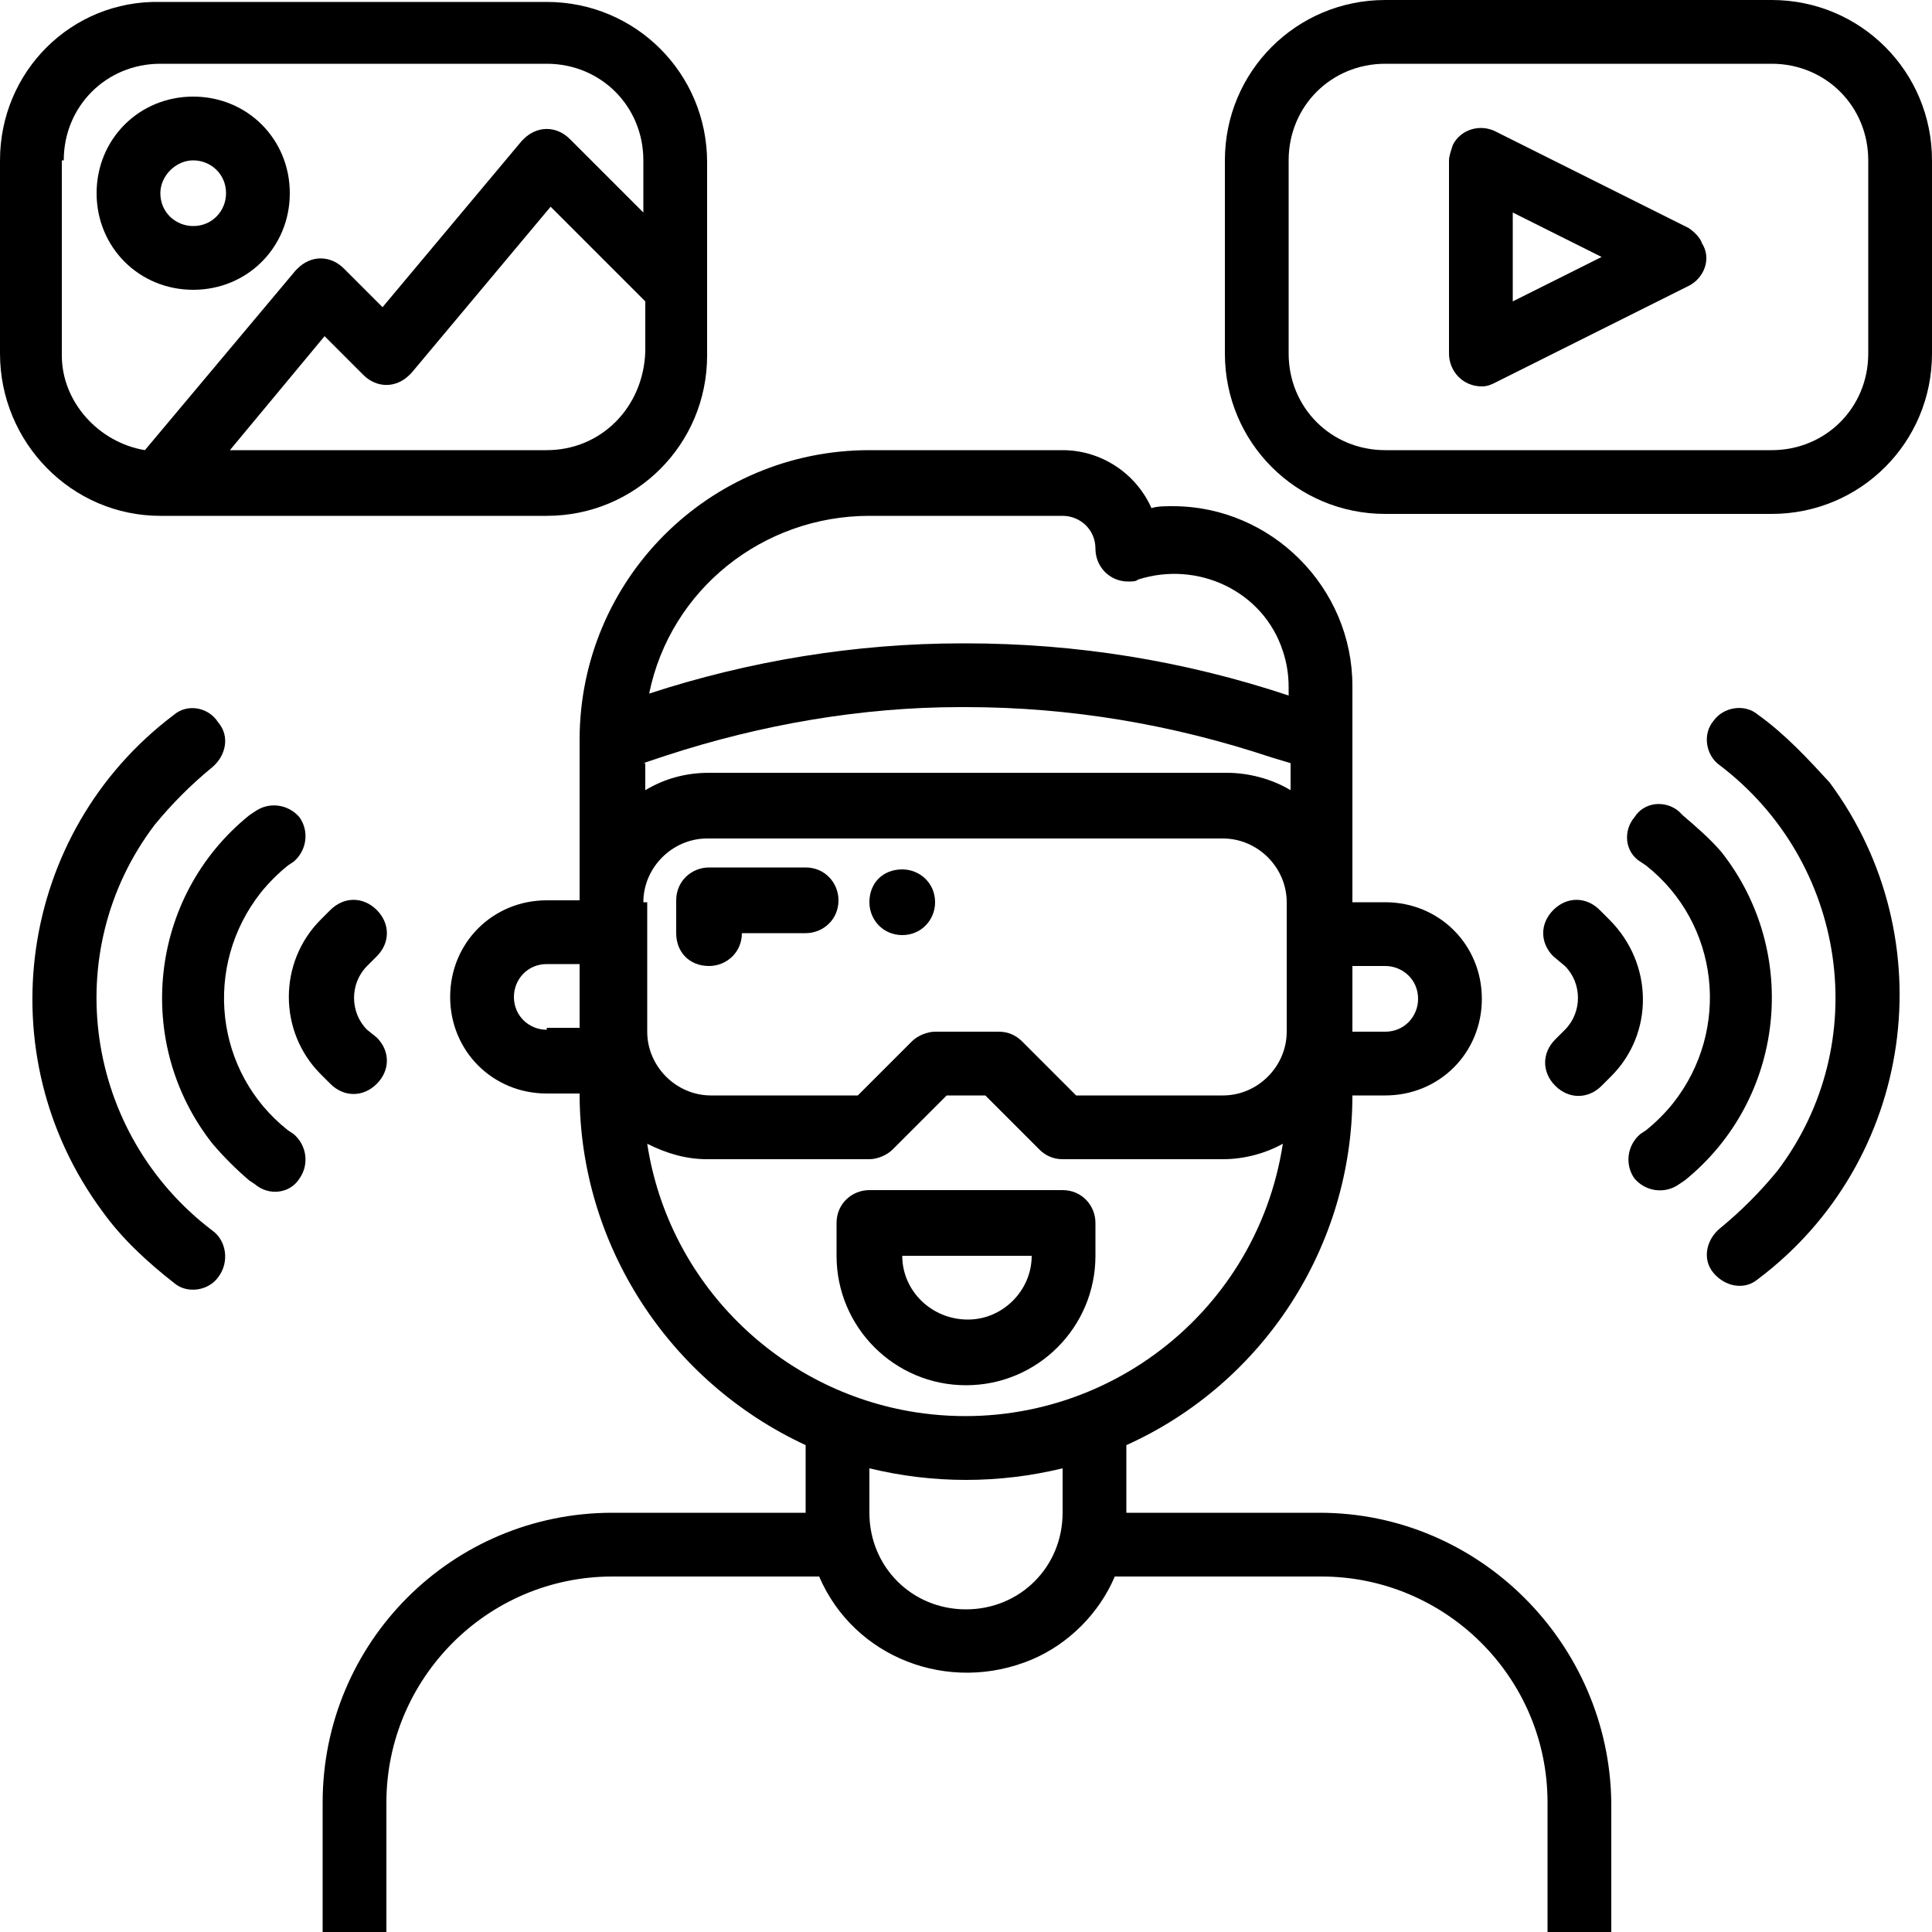<svg width="100" height="100" viewBox="0 0 100 100" fill="none" xmlns="http://www.w3.org/2000/svg">
<path d="M50 83.3C47.2 83.3 45 81.1 45 78.3V76C48.3 76.8 51.7 76.8 55 76V78.3C55 81.1 52.8 83.3 50 83.3ZM33.5 59.2C34.5 59.7 35.5 60 36.6 60H45C45.4 60 45.9 59.8 46.2 59.5L49 56.7H51L53.8 59.5C54.1 59.8 54.5 60 55 60H63.3C64.4 60 65.5 59.7 66.4 59.2C65 68.3 56.5 74.5 47.4 73.1C40.3 72 34.6 66.4 33.5 59.2ZM28.3 53.3C27.4 53.3 26.6 52.6 26.6 51.6C26.6 50.7 27.3 49.9 28.3 49.9H30V53.2H28.3V53.3ZM45 26.7H55C55.9 26.7 56.7 27.4 56.7 28.4C56.7 29.3 57.4 30.1 58.4 30.1C58.6 30.1 58.8 30.1 58.9 30C62 29 65.4 30.6 66.4 33.7C66.6 34.3 66.7 34.9 66.7 35.6V36C61.3 34.2 55.7 33.3 50 33.3H49.8C44.3 33.3 38.8 34.2 33.6 35.9C34.7 30.5 39.5 26.7 45 26.7ZM71.7 50C72.6 50 73.4 50.7 73.4 51.7C73.4 52.6 72.7 53.4 71.7 53.4H70V50H71.7ZM33.3 39.5L34.5 39.1C39.4 37.5 44.6 36.6 49.7 36.6H50C55.4 36.6 60.7 37.5 65.8 39.2L66.8 39.5V40.9C65.8 40.3 64.6 40 63.5 40H36.7C35.5 40 34.4 40.3 33.4 40.9V39.5H33.3ZM33.3 46.7C33.3 44.9 34.8 43.4 36.6 43.4H63.3C65.1 43.4 66.6 44.9 66.6 46.7V53.4C66.6 55.2 65.1 56.7 63.3 56.7H55.7L52.9 53.9C52.6 53.6 52.2 53.4 51.7 53.4H48.4C48 53.4 47.5 53.6 47.2 53.9L44.4 56.7H36.8C35 56.7 33.5 55.2 33.5 53.4V46.7H33.3ZM68.3 78.3H58.3V74.8C65.4 71.6 70 64.5 70 56.7H71.7C74.5 56.7 76.7 54.5 76.7 51.7C76.7 48.9 74.5 46.7 71.7 46.7H70V35.5C70 30.4 65.8 26.2 60.7 26.2C60.3 26.2 59.9 26.2 59.6 26.3C58.8 24.5 57 23.3 55 23.3H45C36.7 23.3 30 30 30 38.3V46.6H28.3C25.5 46.6 23.3 48.8 23.3 51.6C23.3 54.4 25.5 56.6 28.3 56.6H30C30 64.4 34.6 71.5 41.7 74.8V78.3H31.7C23.4 78.3 16.7 85 16.7 93.3V100H20V93.3C20 86.9 25.2 81.6 31.7 81.6H42.4C44.2 85.8 49.1 87.7 53.4 85.9C55.3 85.1 56.9 83.5 57.7 81.6H68.4C74.8 81.6 80.1 86.8 80.1 93.3V100H83.4V93.3C83.3 85.1 76.6 78.3 68.3 78.3Z" fill="black"/>
<path d="M3.3 8.3C3.3 5.5 5.5 3.3 8.3 3.3H28.3C31.1 3.3 33.3 5.5 33.3 8.3V11L29.5 7.2C28.8 6.5 27.8 6.5 27.1 7.2L27 7.3L19.8 15.9L17.8 13.9C17.1 13.2 16.1 13.2 15.4 13.9L15.3 14L7.5 23.3C5.1 22.9 3.2 20.8 3.2 18.4V8.3H3.3ZM28.3 23.3H11.9L16.8 17.4L18.8 19.4C19.5 20.1 20.5 20.1 21.2 19.4L21.3 19.3L28.5 10.7L33.4 15.6V18.2C33.3 21.1 31.1 23.3 28.3 23.3ZM8.3 26.7H28.3C32.9 26.7 36.6 23 36.6 18.4V8.4C36.6 3.8 32.9 0.1 28.3 0.1H8.3C3.7 2.80142e-06 0 3.7 0 8.3V18.3C0 22.9 3.7 26.7 8.3 26.7Z" fill="black"/>
<path d="M96.7 18.3C96.7 21.1 94.5 23.3 91.7 23.3H71.7C68.9 23.3 66.7 21.1 66.7 18.3V8.3C66.7 5.5 68.9 3.3 71.7 3.3H91.7C94.5 3.3 96.7 5.5 96.7 8.3V18.3ZM91.7 0H71.7C67.1 0 63.4 3.7 63.4 8.3V18.3C63.4 22.9 67.1 26.6 71.7 26.6H91.7C96.3 26.6 100 22.9 100 18.3V8.3C100 3.7 96.3 0 91.7 0Z" fill="black"/>
<path d="M78.3 15.6V11L82.9 13.3L78.3 15.6ZM87.4 11.8L77.4 6.8C76.6 6.4 75.6 6.7 75.2 7.5C75.1 7.8 75 8.1 75 8.3V18.3C75 19.2 75.7 20 76.7 20C77 20 77.2 19.9 77.4 19.8L87.4 14.8C88.2 14.4 88.6 13.4 88.1 12.6C88 12.3 87.7 12 87.4 11.8Z" fill="black"/>
<path d="M10 8.3C10.9 8.3 11.7 9 11.7 10C11.7 10.9 11 11.7 10 11.7C9.1 11.7 8.3 11 8.3 10C8.3 9.1 9.1 8.3 10 8.3ZM10 15C12.8 15 15 12.8 15 10C15 7.2 12.8 5 10 5C7.2 5 5 7.2 5 10C5 12.8 7.2 15 10 15Z" fill="black"/>
<path d="M46.7 65H53.4C53.4 66.8 51.9 68.3 50.1 68.3C48.2 68.3 46.7 66.8 46.7 65ZM56.7 65V63.3C56.7 62.4 56 61.6 55 61.6H45C44.1 61.6 43.3 62.3 43.3 63.3V65C43.3 68.7 46.3 71.7 50 71.7C53.7 71.7 56.7 68.7 56.7 65Z" fill="black"/>
<path d="M36.7 50C37.6 50 38.4 49.3 38.4 48.3H41.7C42.6 48.3 43.4 47.6 43.4 46.6C43.4 45.7 42.7 44.9 41.7 44.9H36.7C35.8 44.9 35 45.6 35 46.6V48.3C35 49.3 35.7 50 36.7 50Z" fill="black"/>
<path d="M11 63.7C4.4 58.7 3 49.3 8 42.7C8.9 41.6 9.9 40.6 11 39.7C11.7 39.1 11.9 38.1 11.3 37.4C10.8 36.6 9.7 36.4 9 37C0.9 43.1 -0.7 54.6 5.3 62.7C6.3 64.1 7.6 65.3 9 66.4C9.7 67 10.8 66.8 11.3 66.1C11.9 65.3 11.7 64.2 11 63.7Z" fill="black"/>
<path d="M15.2 58.7L14.9 58.5C11.1 55.5 10.5 50 13.5 46.2C13.9 45.7 14.4 45.2 14.9 44.8L15.2 44.6C15.9 44 16 43 15.5 42.3C14.9 41.6 13.9 41.5 13.2 42L12.9 42.2C7.7 46.4 6.9 54 11 59.2C11.6 59.9 12.2 60.5 12.9 61.1L13.2 61.3C13.9 61.9 15 61.8 15.5 61C16 60.3 15.9 59.3 15.2 58.7Z" fill="black"/>
<path d="M19.5 49.5C20.2 48.8 20.2 47.8 19.5 47.1C18.8 46.4 17.8 46.4 17.1 47.1L16.6 47.6C14.4 49.8 14.4 53.4 16.6 55.6L17.1 56.1C17.8 56.8 18.8 56.8 19.5 56.1C20.2 55.4 20.2 54.4 19.5 53.7L19 53.3C18.1 52.4 18.1 50.9 19 50L19.5 49.5Z" fill="black"/>
<path d="M91 37C90.3 36.4 89.2 36.6 88.7 37.3C88.1 38 88.3 39.1 89 39.6C95.6 44.6 97 54 92 60.6C91.1 61.7 90.1 62.7 89 63.6C88.3 64.2 88.1 65.2 88.7 65.9C89.3 66.6 90.3 66.8 91 66.2C99.1 60.1 100.7 48.6 94.7 40.5C93.6 39.3 92.4 38 91 37Z" fill="black"/>
<path d="M87.1 42.2L86.9 42C86.2 41.4 85.1 41.5 84.6 42.3C84 43 84.1 44.1 84.9 44.6L85.2 44.8C89 47.8 89.6 53.3 86.6 57.1C86.2 57.6 85.7 58.1 85.2 58.5L84.9 58.7C84.2 59.3 84.1 60.3 84.6 61C85.2 61.7 86.2 61.8 86.9 61.3L87.2 61.1C92.4 56.9 93.2 49.3 89.1 44.1C88.5 43.4 87.8 42.8 87.1 42.2Z" fill="black"/>
<path d="M83.3 47.6L82.8 47.1C82.1 46.4 81.1 46.4 80.4 47.1C79.7 47.8 79.7 48.8 80.4 49.5L81 50C81.9 50.9 81.9 52.4 81 53.3L80.5 53.8C79.8 54.5 79.8 55.5 80.5 56.2C81.2 56.9 82.2 56.9 82.9 56.2L83.4 55.7C85.6 53.5 85.6 49.9 83.3 47.6Z" fill="black"/>
<path d="M46.7 45C47.6 45 48.4 45.7 48.4 46.7C48.4 47.6 47.7 48.4 46.7 48.4C45.7 48.4 45 47.6 45 46.7C45 45.7 45.7 45 46.7 45Z" fill="black"/>
</svg>
